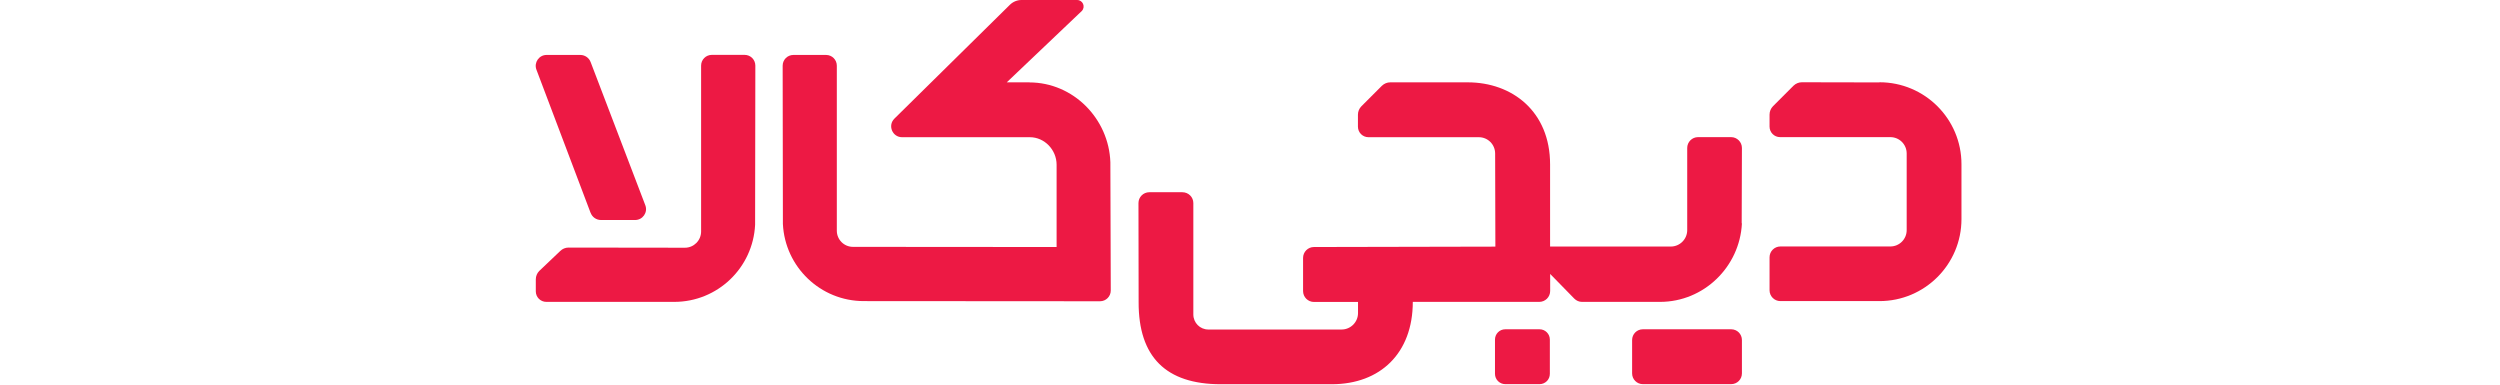 <svg width="286" height="44" viewBox="0 0 182 49" fill="none" xmlns="http://www.w3.org/2000/svg">
<path d="M171.191 10.5L161.311 10.48C160.911 10.48 160.531 10.64 160.241 10.92L157.631 13.53C157.351 13.81 157.191 14.2 157.191 14.6V16.13C157.191 16.87 157.791 17.47 158.531 17.47H172.581C173.731 17.47 174.661 18.4 174.661 19.55V29.32C174.661 30.47 173.731 31.4 172.581 31.4H167.211C167.201 31.4 167.181 31.4 167.171 31.4H158.571C157.811 31.4 157.191 32.02 157.191 32.78V36.98C157.191 37.74 157.811 38.36 158.571 38.36H171.191C176.961 38.36 181.641 33.68 181.641 27.91V20.92C181.641 15.15 176.961 10.48 171.191 10.48" fill="#ED1944"/>
<path d="M6.991 27.1C7.191 27.66 7.721 28.03 8.321 28.03H12.661C13.631 28.03 14.301 27.07 13.971 26.17L7.001 7.92C6.801 7.37 6.271 7 5.681 7H1.381C0.431 7 -0.239 7.95 0.081 8.85L6.991 27.12V27.1Z" fill="#ED1944"/>
<path d="M127.891 41.95H123.521C122.791 41.95 122.211 42.54 122.211 43.26V47.63C122.211 48.35 122.801 48.94 123.521 48.94H127.891C128.621 48.94 129.201 48.35 129.201 47.63V43.26C129.201 42.54 128.611 41.95 127.891 41.95Z" fill="#ED1944"/>
<path d="M152.301 41.95H141.051C140.291 41.95 139.681 42.56 139.681 43.32V47.57C139.681 48.33 140.291 48.94 141.051 48.94H152.301C153.061 48.94 153.671 48.33 153.671 47.57V43.32C153.671 42.56 153.061 41.95 152.301 41.95Z" fill="#ED1944"/>
<path d="M62.901 10.49H60.011L69.581 1.39C70.071 0.86 69.701 0 68.971 0H61.891C61.341 0 60.811 0.22 60.421 0.6L45.691 15.12C44.821 15.99 45.441 17.48 46.671 17.48H62.951C64.831 17.48 66.361 19.1 66.361 20.98V31.47L40.421 31.45C39.281 31.45 38.361 30.53 38.361 29.39V8.37C38.361 7.61 37.751 7 36.991 7H32.831C32.071 7 31.461 7.61 31.461 8.37L31.491 28.54C31.761 34.01 36.271 38.36 41.801 38.36L71.891 38.38C72.651 38.38 73.261 37.77 73.261 37.01L73.211 20.67C73.021 15.12 68.481 10.5 62.891 10.5" fill="#ED1944"/>
<path d="M26.601 6.99H22.441C21.681 6.99 21.071 7.6 21.071 8.36V29.49C21.071 30.63 20.151 31.56 19.011 31.56L4.181 31.54C3.781 31.54 3.401 31.7 3.121 31.98L0.451 34.52C0.171 34.8 0.011 35.19 0.011 35.59V37.12C0.011 37.86 0.611 38.46 1.351 38.46H17.641C23.181 38.46 27.681 34.11 27.951 28.64L27.981 8.36C27.981 7.6 27.371 6.99 26.611 6.99" fill="#ED1944"/>
<path d="M153.641 28.46L153.671 18.85C153.671 18.09 153.051 17.47 152.291 17.47H148.081C147.321 17.47 146.701 18.09 146.701 18.85V29.32C146.701 30.47 145.761 31.41 144.611 31.41H129.231V20.94C129.231 14.19 124.391 10.49 118.741 10.49H108.871C108.471 10.49 108.091 10.65 107.801 10.93L105.191 13.54C104.911 13.82 104.751 14.21 104.751 14.61V16.14C104.751 16.88 105.351 17.48 106.091 17.48H120.141C121.291 17.47 122.231 18.4 122.231 19.56L122.261 31.42L99.151 31.47C98.381 31.47 97.761 32.09 97.761 32.86V37.08C97.761 37.85 98.381 38.47 99.151 38.47H104.761V39.89C104.761 41.04 103.821 41.98 102.671 41.98H85.671C84.631 41.97 83.791 41.13 83.781 40.08V25.87C83.781 25.1 83.151 24.49 82.381 24.49H78.171C77.411 24.49 76.791 25.11 76.791 25.87L76.811 38.49C76.791 45.46 80.281 48.95 87.271 48.95H101.411C107.611 48.95 111.741 44.98 111.741 38.46H127.851C128.621 38.46 129.241 37.84 129.241 37.07V34.9L129.261 34.92L132.321 38.05C132.581 38.31 132.931 38.46 133.291 38.46H143.231C148.831 38.46 153.391 33.99 153.671 28.46" fill="#ED1944"/>
</svg>
